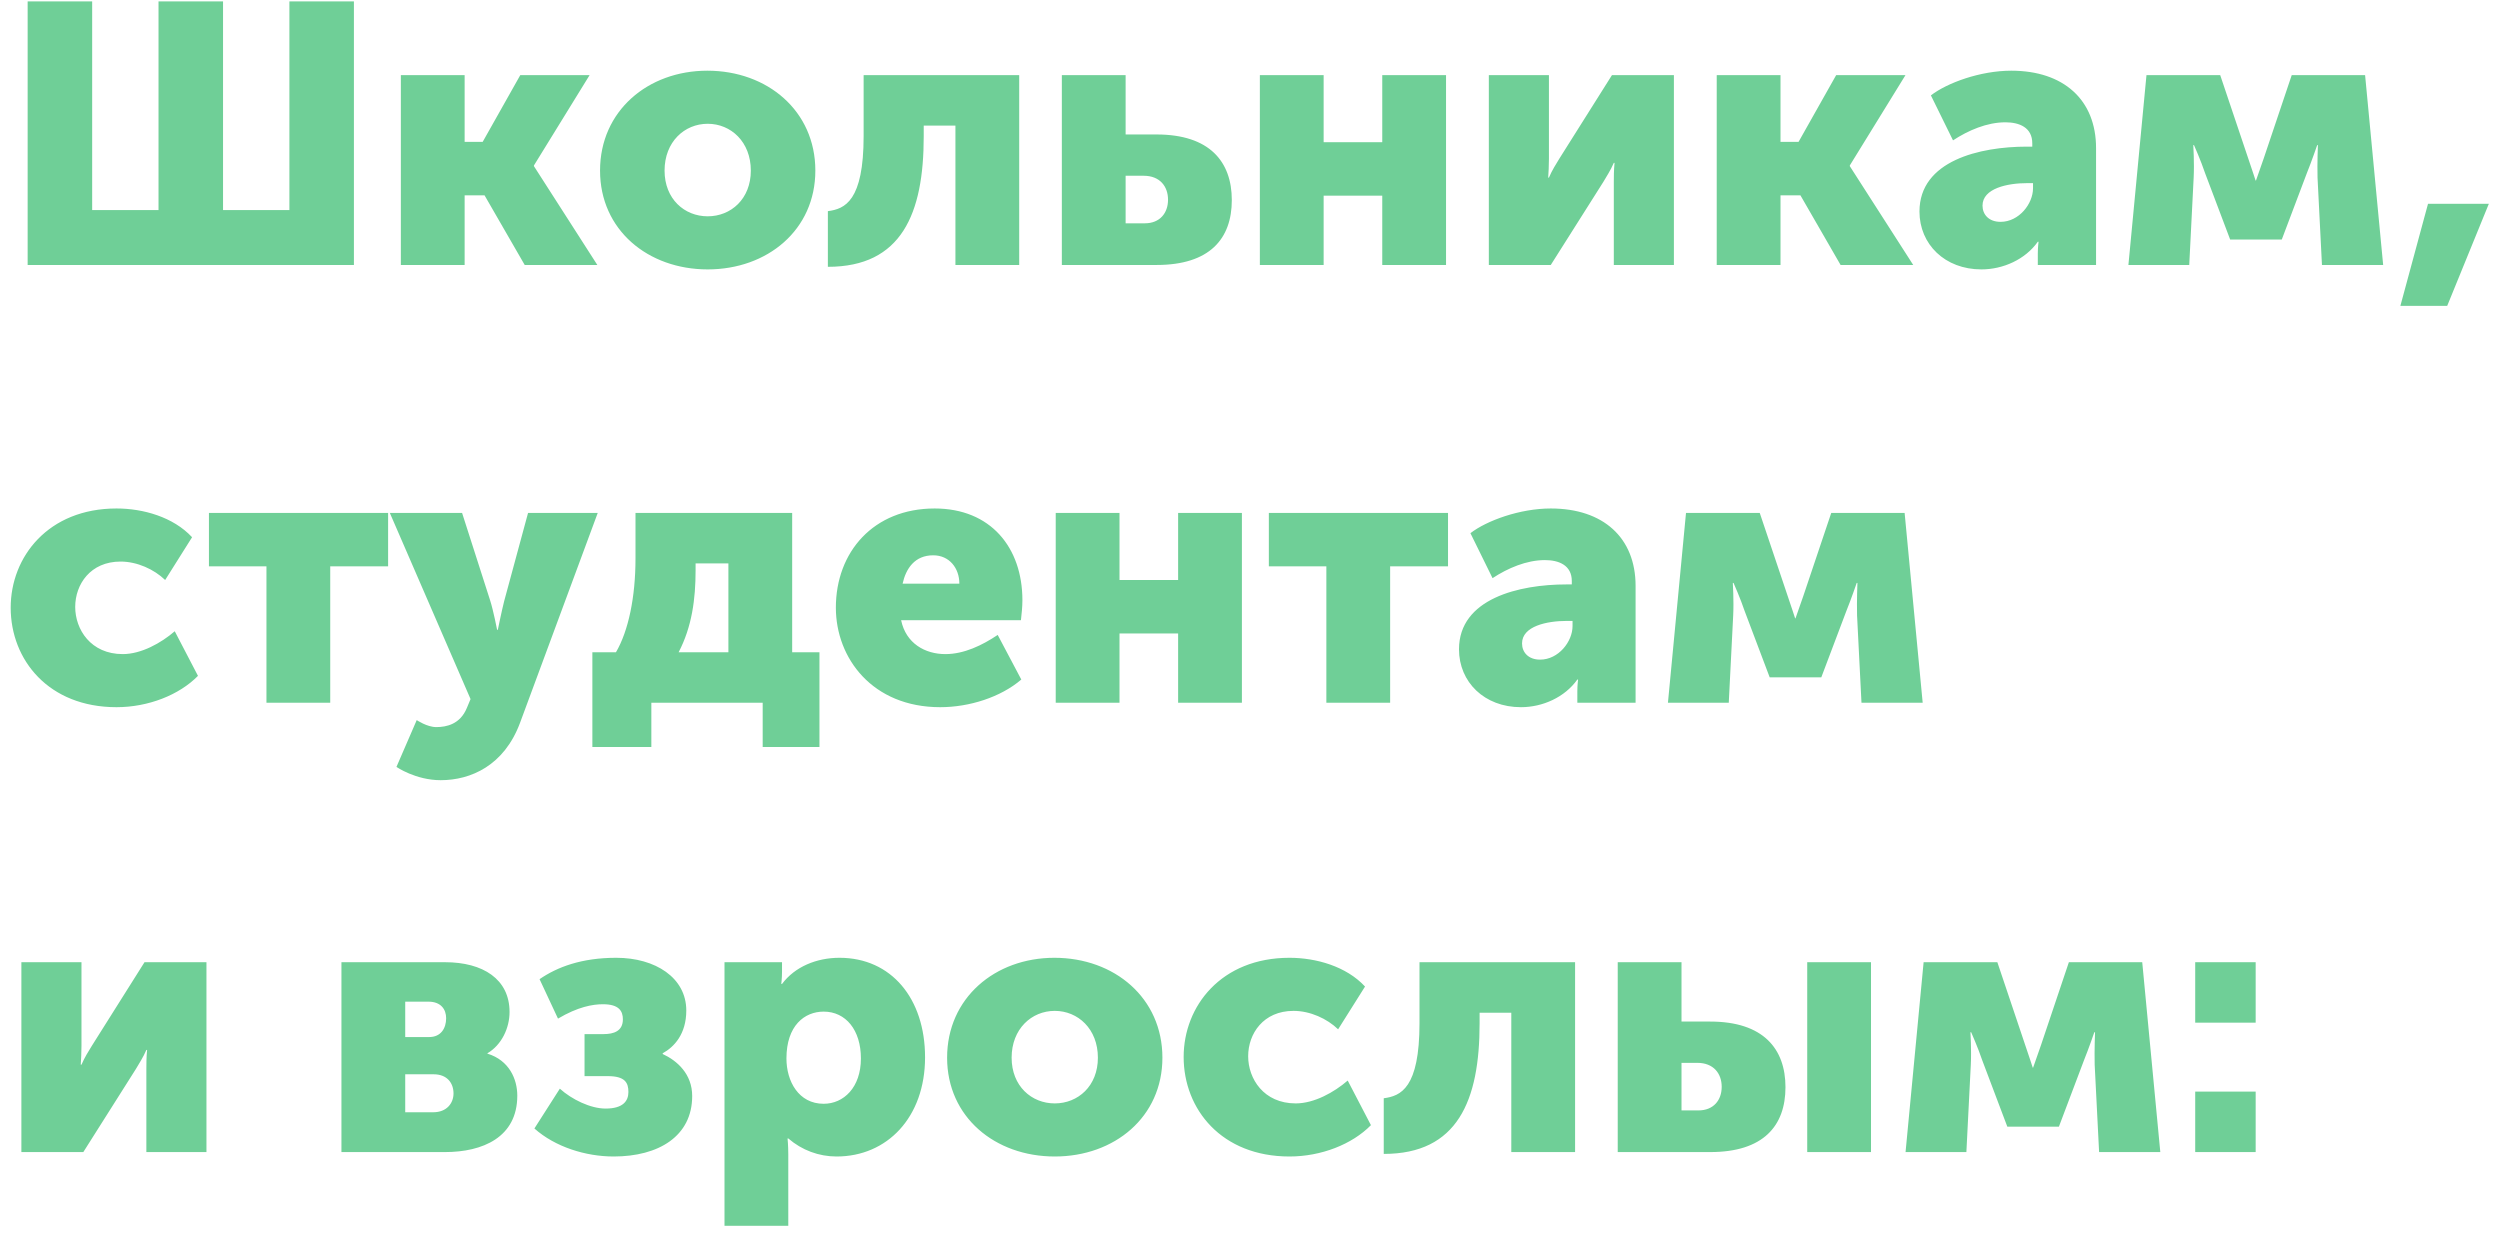 <svg width="217" height="107" viewBox="0 0 217 107" fill="none" xmlns="http://www.w3.org/2000/svg">
<path d="M2.4 23H30.72V0.12H25.12V18.232H19.36V0.12H13.76V18.232H8V0.12H2.4V23ZM34.794 23H40.33V16.952H42.057L45.545 23H51.849L46.346 14.424V14.36L51.178 6.52H45.161L41.898 12.312H40.33V6.52H34.794V23ZM52.084 14.808C52.084 19.96 56.244 23.384 61.428 23.384C66.612 23.384 70.772 19.96 70.772 14.808C70.772 9.624 66.612 6.136 61.396 6.136C56.244 6.136 52.084 9.624 52.084 14.808ZM57.684 14.808C57.684 12.312 59.412 10.744 61.428 10.744C63.444 10.744 65.172 12.312 65.172 14.808C65.172 17.272 63.444 18.776 61.428 18.776C59.412 18.776 57.684 17.272 57.684 14.808ZM71.859 23.16C78.259 23.16 80.179 18.552 80.179 11.832V10.904H82.931V23H88.467V6.52H74.963V11.8C74.963 17.464 73.331 18.136 71.859 18.328V23.16ZM92.168 23H100.393C105.001 23 106.921 20.728 106.921 17.368C106.921 14.04 105.001 11.672 100.393 11.672H97.704V6.52H92.168V23ZM97.704 19.384V15.256H99.272C100.681 15.256 101.385 16.184 101.385 17.336C101.385 18.488 100.681 19.384 99.368 19.384H97.704ZM109.356 23H114.892V16.984H119.98V23H125.516V6.52H119.98V12.344H114.892V6.52H109.356V23ZM129.231 23H134.607L139.183 15.768C139.439 15.32 139.791 14.808 140.079 14.136H140.143C140.079 14.776 140.079 15.416 140.079 15.8V23H145.295V6.52H139.919L135.343 13.784C135.055 14.264 134.735 14.744 134.447 15.416H134.383C134.415 15 134.447 14.36 134.447 13.784V6.52H129.231V23ZM149.012 23H154.548V16.952H156.276L159.764 23H166.068L160.564 14.424V14.36L165.396 6.52H159.38L156.116 12.312H154.548V6.52H149.012V23ZM166.61 18.36C166.61 21.208 168.818 23.384 171.986 23.384C173.874 23.384 175.794 22.52 176.882 20.984H176.946C176.946 20.984 176.882 21.464 176.882 22.008V23H181.938V12.856C181.938 8.664 179.122 6.136 174.578 6.136C171.89 6.136 169.01 7.192 167.602 8.28L169.522 12.184C170.834 11.32 172.466 10.616 174.066 10.616C175.282 10.616 176.402 11.064 176.402 12.44V12.728H175.922C171.858 12.728 166.61 13.944 166.61 18.36ZM172.082 17.848C172.082 16.344 174.258 15.896 175.954 15.896H176.466V16.344C176.466 17.688 175.25 19.256 173.65 19.256C172.626 19.256 172.082 18.616 172.082 17.848ZM184.746 23H190.026L190.41 15.416C190.474 14.136 190.378 12.6 190.378 12.6H190.442C190.442 12.6 191.05 13.976 191.402 15.032L193.578 20.792H198.058L200.234 15.032C200.65 14.008 201.13 12.6 201.13 12.6H201.194C201.194 12.6 201.13 14.136 201.162 15.416L201.546 23H206.858L205.29 6.52H198.922L196.49 13.752C196.202 14.584 195.818 15.672 195.818 15.672H195.786C195.786 15.672 195.434 14.584 195.146 13.752L192.714 6.52H186.314L184.746 23ZM208.352 26.552H212.416L216.032 17.688H210.752L208.352 26.552ZM0.928 52.744C0.928 57.288 4.224 61.384 10.112 61.384C12.864 61.384 15.552 60.328 17.184 58.664L15.168 54.792C13.984 55.816 12.256 56.776 10.656 56.776C7.872 56.776 6.528 54.632 6.528 52.68C6.528 50.728 7.84 48.744 10.464 48.744C11.904 48.744 13.376 49.416 14.336 50.344L16.672 46.632C15.04 44.872 12.416 44.136 10.112 44.136C4.192 44.136 0.928 48.328 0.928 52.744ZM23.128 61H28.664V49.16H33.688V44.52H18.136V49.16H23.128V61ZM36.172 62.504L34.412 66.568C34.412 66.568 36.076 67.72 38.252 67.72C40.876 67.72 43.756 66.44 45.132 62.76L51.884 44.52H45.836L43.756 52.2C43.532 53.096 43.212 54.664 43.212 54.664H43.148C43.148 54.664 42.828 53 42.54 52.104L40.108 44.52H33.836L40.844 60.68L40.524 61.448C39.948 62.856 38.764 63.112 37.868 63.112C37.068 63.112 36.172 62.504 36.172 62.504ZM58.905 56.616C60.057 54.408 60.377 52.008 60.377 49.512V48.904H63.225V56.616H58.905ZM51.417 56.616V64.84H56.537V61H66.201V64.84H71.129V56.616H68.761V44.52H55.161V48.488C55.161 51.816 54.553 54.76 53.465 56.616H51.417ZM72.553 52.744C72.553 57.128 75.721 61.384 81.609 61.384C84.137 61.384 86.857 60.52 88.649 58.984L86.601 55.112C85.257 56.008 83.689 56.776 82.057 56.776C80.297 56.776 78.633 55.848 78.217 53.832H88.617C88.681 53.256 88.745 52.68 88.745 52.104C88.745 47.528 85.993 44.136 81.129 44.136C75.817 44.136 72.553 47.912 72.553 52.744ZM78.345 50.664C78.633 49.352 79.401 48.2 81.001 48.2C82.409 48.2 83.273 49.32 83.273 50.664H78.345ZM91.637 61H97.173V54.984H102.261V61H107.797V44.52H102.261V50.344H97.173V44.52H91.637V61ZM115.128 61H120.664V49.16H125.688V44.52H110.136V49.16H115.128V61ZM126.641 56.36C126.641 59.208 128.849 61.384 132.017 61.384C133.905 61.384 135.825 60.52 136.913 58.984H136.977C136.977 58.984 136.913 59.464 136.913 60.008V61H141.969V50.856C141.969 46.664 139.153 44.136 134.609 44.136C131.921 44.136 129.041 45.192 127.633 46.28L129.553 50.184C130.865 49.32 132.497 48.616 134.097 48.616C135.313 48.616 136.433 49.064 136.433 50.44V50.728H135.953C131.889 50.728 126.641 51.944 126.641 56.36ZM132.113 55.848C132.113 54.344 134.289 53.896 135.985 53.896H136.497V54.344C136.497 55.688 135.281 57.256 133.681 57.256C132.657 57.256 132.113 56.616 132.113 55.848ZM144.777 61H150.057L150.441 53.416C150.505 52.136 150.409 50.6 150.409 50.6H150.473C150.473 50.6 151.081 51.976 151.433 53.032L153.609 58.792H158.089L160.265 53.032C160.681 52.008 161.161 50.6 161.161 50.6H161.225C161.225 50.6 161.161 52.136 161.193 53.416L161.577 61H166.889L165.321 44.52H158.953L156.521 51.752C156.233 52.584 155.849 53.672 155.849 53.672H155.817C155.817 53.672 155.465 52.584 155.177 51.752L152.745 44.52H146.345L144.777 61ZM1.856 100H7.232L11.808 92.768C12.064 92.32 12.416 91.808 12.704 91.136H12.768C12.704 91.776 12.704 92.416 12.704 92.8V100H17.92V83.52H12.544L7.968 90.784C7.68 91.264 7.36 91.744 7.072 92.416H7.008C7.04 92 7.072 91.36 7.072 90.784V83.52H1.856V100ZM29.637 100H38.629C41.893 100 44.901 98.72 44.901 95.104C44.901 93.664 44.197 92.032 42.309 91.456V91.424C43.557 90.688 44.229 89.216 44.229 87.84C44.229 84.992 41.925 83.52 38.629 83.52H29.637V100ZM35.173 90.016V86.944H37.189C38.277 86.944 38.725 87.616 38.725 88.384C38.725 89.248 38.277 90.016 37.253 90.016H35.173ZM35.173 96.544V93.248H37.637C38.821 93.248 39.365 94.016 39.365 94.912C39.365 95.744 38.789 96.544 37.605 96.544H35.173ZM46.386 97.952C48.178 99.552 50.834 100.384 53.266 100.384C57.17 100.384 60.082 98.624 60.082 95.136C60.082 93.216 58.77 92.064 57.522 91.488V91.424C58.514 90.88 59.57 89.76 59.57 87.712C59.57 84.864 56.882 83.136 53.49 83.136C50.482 83.136 48.37 83.936 46.834 84.992L48.434 88.416C50.162 87.392 51.442 87.168 52.338 87.168C53.746 87.168 54.066 87.776 54.066 88.48C54.066 89.504 53.266 89.76 52.402 89.76H50.738V93.408H52.754C54.258 93.408 54.546 93.984 54.546 94.784C54.546 95.552 54.098 96.224 52.562 96.224C51.25 96.224 49.618 95.424 48.594 94.496L46.386 97.952ZM62.887 106.4H68.423V100.224C68.423 99.392 68.359 98.816 68.359 98.816H68.423C69.607 99.84 71.079 100.384 72.615 100.384C76.999 100.384 80.295 96.992 80.295 91.776C80.295 86.656 77.351 83.136 72.871 83.136C70.887 83.136 68.999 83.904 67.879 85.408H67.815C67.815 85.408 67.879 84.896 67.879 84.352V83.52H62.887V106.4ZM68.263 91.872C68.263 89.024 69.831 87.808 71.495 87.808C73.415 87.808 74.727 89.408 74.727 91.872C74.727 94.4 73.223 95.808 71.495 95.808C69.319 95.808 68.263 93.856 68.263 91.872ZM82.209 91.808C82.209 96.96 86.369 100.384 91.553 100.384C96.737 100.384 100.897 96.96 100.897 91.808C100.897 86.624 96.737 83.136 91.521 83.136C86.369 83.136 82.209 86.624 82.209 91.808ZM87.809 91.808C87.809 89.312 89.537 87.744 91.553 87.744C93.569 87.744 95.297 89.312 95.297 91.808C95.297 94.272 93.569 95.776 91.553 95.776C89.537 95.776 87.809 94.272 87.809 91.808ZM102.741 91.744C102.741 96.288 106.036 100.384 111.925 100.384C114.677 100.384 117.365 99.328 118.997 97.664L116.981 93.792C115.797 94.816 114.069 95.776 112.469 95.776C109.685 95.776 108.341 93.632 108.341 91.68C108.341 89.728 109.653 87.744 112.277 87.744C113.717 87.744 115.189 88.416 116.149 89.344L118.485 85.632C116.853 83.872 114.229 83.136 111.925 83.136C106.005 83.136 102.741 87.328 102.741 91.744ZM120.109 100.16C126.509 100.16 128.429 95.552 128.429 88.832V87.904H131.181V100H136.717V83.52H123.213V88.8C123.213 94.464 121.581 95.136 120.109 95.328V100.16ZM156.867 100H162.403V83.52H156.867V100ZM140.419 100H148.451C153.059 100 154.979 97.728 154.979 94.368C154.979 91.04 153.059 88.672 148.451 88.672H145.955V83.52H140.419V100ZM145.955 96.384V92.256H147.331C148.739 92.256 149.443 93.184 149.443 94.336C149.443 95.488 148.739 96.384 147.427 96.384H145.955ZM165.402 100H170.682L171.066 92.416C171.13 91.136 171.034 89.6 171.034 89.6H171.098C171.098 89.6 171.706 90.976 172.058 92.032L174.234 97.792H178.714L180.89 92.032C181.306 91.008 181.786 89.6 181.786 89.6H181.85C181.85 89.6 181.786 91.136 181.818 92.416L182.202 100H187.514L185.946 83.52H179.578L177.146 90.752C176.858 91.584 176.474 92.672 176.474 92.672H176.442C176.442 92.672 176.09 91.584 175.802 90.752L173.37 83.52H166.97L165.402 100ZM190.544 88.768H195.792V83.52H190.544V88.768ZM190.544 100H195.792V94.752H190.544V100Z" fill="#6FCF97"/>
</svg>
